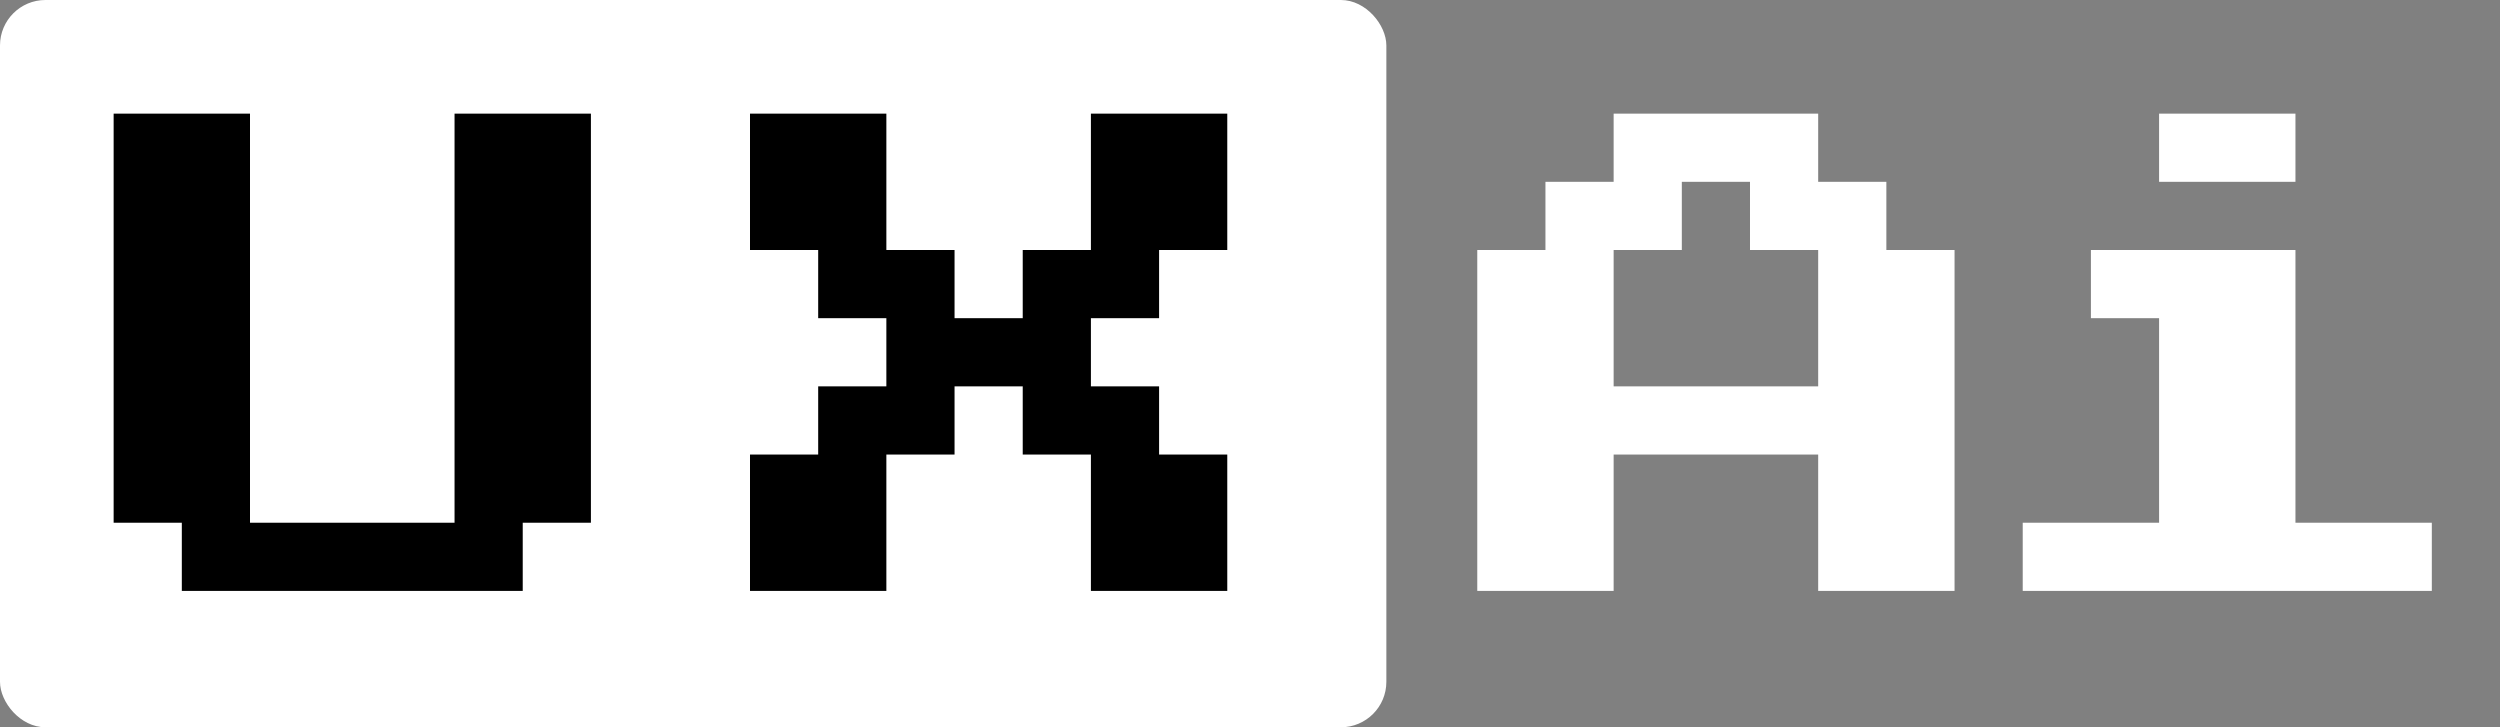 <svg width="110" height="32" viewBox="0 0 110 32" fill="none" xmlns="http://www.w3.org/2000/svg">
<rect x="0" y="0" width="110" height="32" fill="#808080" stroke="none"/>
<rect width="61" height="32" rx="2" fill="white"/>
<path d="M8 26V23H5V5H11V23H20V5H26V23H23V26H8Z" fill="black"/>
<path d="M65 26V11H68V8H71V5H80V8H83V11H86V26H80V20H71V26H65ZM71 17H80V11H77V8H74V11H71V17Z" fill="white"/>
<path d="M95 8V5H101V8H95ZM89 26V23H95V14H92V11H101V23H107V26H89Z" fill="white"/>
<path d="M33 26V20H36V17H39V14H36V11H33V5H39V11H42V14H45V11H48V5H54V11H51V14H48V17H51V20H54V26H48V20H45V17H42V20H39V26H33Z" fill="black"/>
</svg>

